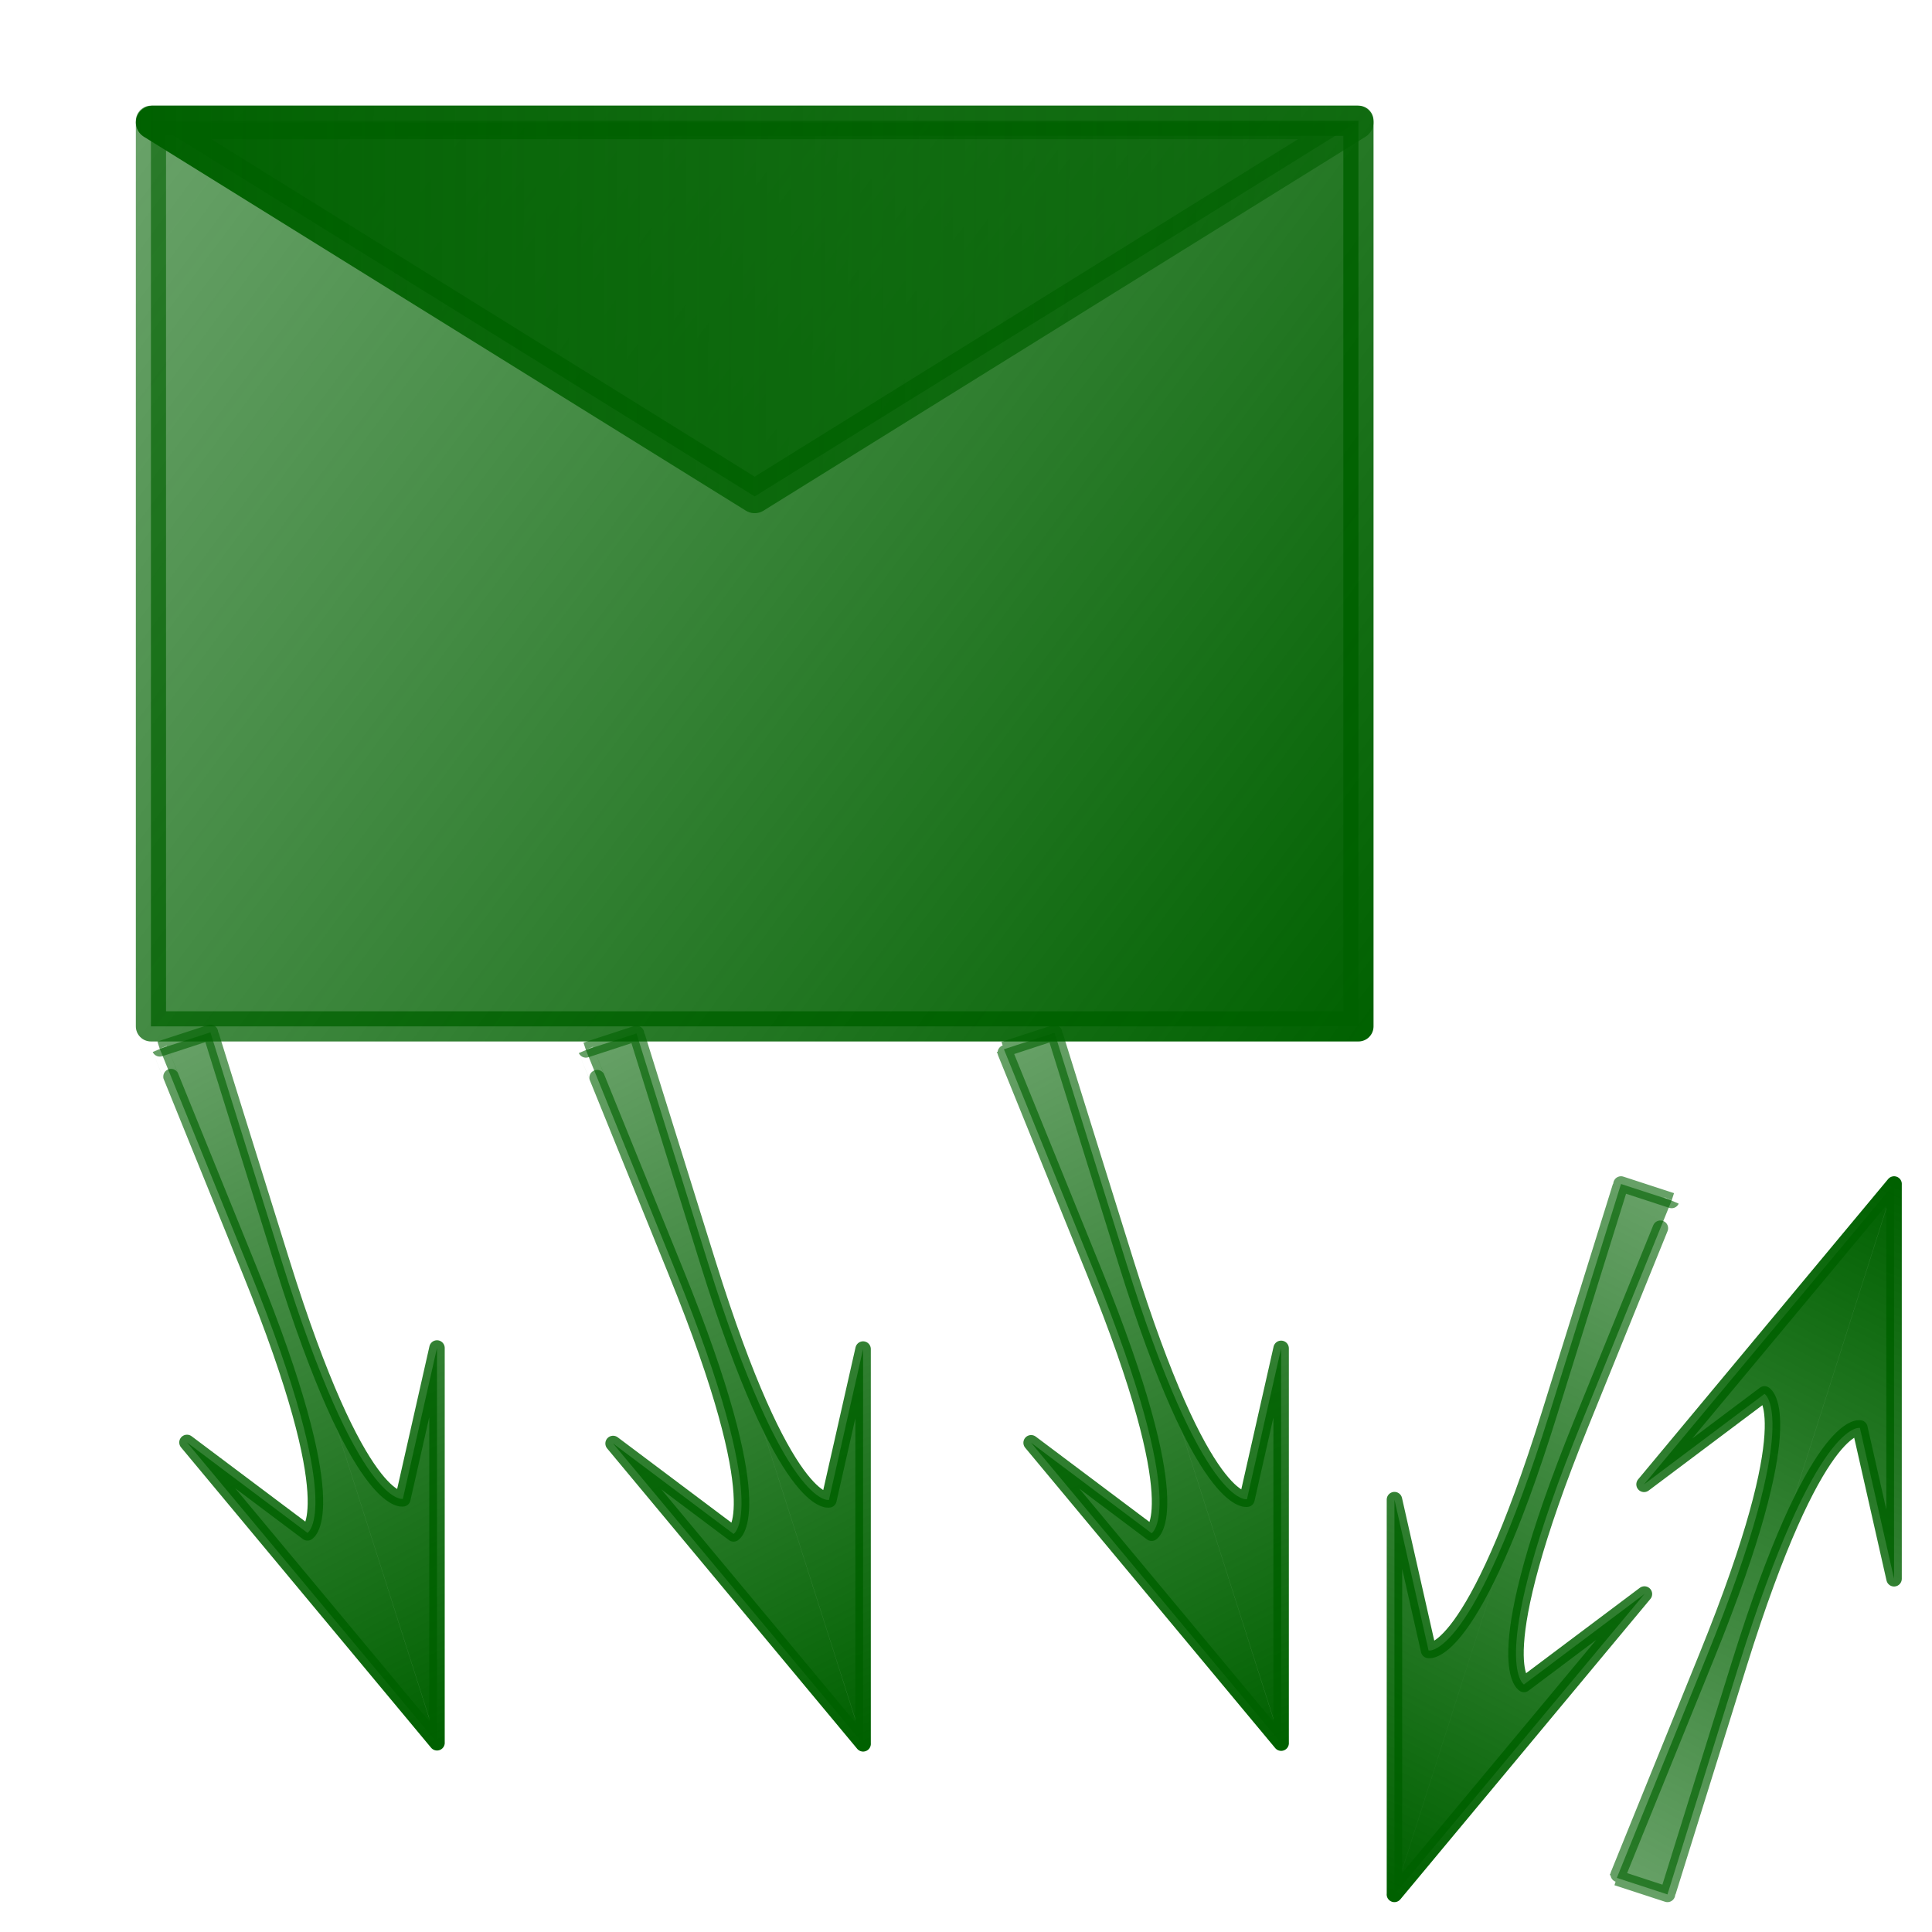 <?xml version="1.0" encoding="UTF-8" standalone="no"?>
<!-- Created with Inkscape (http://www.inkscape.org/) -->
<svg
   xmlns:dc="http://purl.org/dc/elements/1.1/"
   xmlns:cc="http://web.resource.org/cc/"
   xmlns:rdf="http://www.w3.org/1999/02/22-rdf-syntax-ns#"
   xmlns:svg="http://www.w3.org/2000/svg"
   xmlns="http://www.w3.org/2000/svg"
   xmlns:xlink="http://www.w3.org/1999/xlink"
   xmlns:sodipodi="http://sodipodi.sourceforge.net/DTD/sodipodi-0.dtd"
   xmlns:inkscape="http://www.inkscape.org/namespaces/inkscape"
   width="64px"
   height="64px"
   id="svg2160"
   sodipodi:version="0.32"
   inkscape:version="0.45.1"
   sodipodi:docbase="/home/d34df00d/Programming/xd/src/trunk/resourcesources/mailleecher"
   sodipodi:docname="maileecher.svg"
   inkscape:output_extension="org.inkscape.output.svg.inkscape"
   inkscape:export-filename="/home/d34df00d/myimages/icons/leechcraft/mainapp.bmp"
   inkscape:export-xdpi="90"
   inkscape:export-ydpi="90">
  <defs
     id="defs2162">
    <linearGradient
       id="linearGradient6377">
      <stop
         style="stop-color:#006100;stop-opacity:1;"
         offset="0"
         id="stop6379" />
      <stop
         style="stop-color:#006100;stop-opacity:0.588;"
         offset="1"
         id="stop6381" />
    </linearGradient>
    <marker
       inkscape:stockid="Arrow1Lstart"
       orient="auto"
       refY="0.0"
       refX="0.0"
       id="Arrow1Lstart"
       style="overflow:visible">
      <path
         id="path6182"
         d="M 0.0,0.0 L 5.0,-5.0 L -12.5,0.0 L 5.0,5.0 L 0.0,0.0 z "
         style="fill-rule:evenodd;stroke:#000000;stroke-width:1.0pt;marker-start:none"
         transform="scale(0.8) translate(12.5,0)" />
    </marker>
    <linearGradient
       inkscape:collect="always"
       xlink:href="#linearGradient6377"
       id="linearGradient7386"
       gradientUnits="userSpaceOnUse"
       x1="4.98"
       y1="58.994"
       x2="23.502"
       y2="13.85"
       gradientTransform="matrix(1.29,0,0,1.348,4.212,-17.213)" />
    <linearGradient
       inkscape:collect="always"
       xlink:href="#linearGradient6377"
       id="linearGradient9334"
       x1="5.105"
       y1="58.862"
       x2="29.567"
       y2="4.45"
       gradientUnits="userSpaceOnUse"
       gradientTransform="matrix(0.977,0,0,1.118,5.651,-3.52)" />
    <linearGradient
       inkscape:collect="always"
       xlink:href="#linearGradient6377"
       id="linearGradient10471"
       gradientUnits="userSpaceOnUse"
       x1="5.105"
       y1="58.862"
       x2="29.567"
       y2="4.45"
       gradientTransform="matrix(-1,0,0,-1,56,63.518)" />
    <linearGradient
       inkscape:collect="always"
       xlink:href="#linearGradient6377"
       id="linearGradient10473"
       gradientUnits="userSpaceOnUse"
       gradientTransform="matrix(-1.321,0,0,-1.205,57.473,75.761)"
       x1="4.98"
       y1="58.994"
       x2="23.502"
       y2="13.85" />
    <linearGradient
       inkscape:collect="always"
       xlink:href="#linearGradient6377"
       id="linearGradient10477"
       gradientUnits="userSpaceOnUse"
       gradientTransform="matrix(-0.977,0,0,-1.118,58.349,67.52)"
       x1="5.105"
       y1="58.862"
       x2="29.567"
       y2="4.45" />
    <linearGradient
       inkscape:collect="always"
       xlink:href="#linearGradient6377"
       id="linearGradient10479"
       gradientUnits="userSpaceOnUse"
       gradientTransform="matrix(-1.29,0,0,-1.348,59.788,81.213)"
       x1="4.98"
       y1="58.994"
       x2="23.502"
       y2="13.85" />
    <linearGradient
       inkscape:collect="always"
       xlink:href="#linearGradient6377"
       id="linearGradient10524"
       gradientUnits="userSpaceOnUse"
       gradientTransform="matrix(0.379,0,0,0.434,44.249,37.212)"
       x1="5.105"
       y1="58.862"
       x2="29.567"
       y2="4.45" />
    <linearGradient
       inkscape:collect="always"
       xlink:href="#linearGradient6377"
       id="linearGradient10526"
       gradientUnits="userSpaceOnUse"
       gradientTransform="matrix(0.5,0,0,0.523,43.691,31.901)"
       x1="4.98"
       y1="58.994"
       x2="23.502"
       y2="13.85" />
    <linearGradient
       inkscape:collect="always"
       xlink:href="#linearGradient6377"
       id="linearGradient10528"
       gradientUnits="userSpaceOnUse"
       gradientTransform="matrix(-0.379,0,0,-0.434,64.687,64.763)"
       x1="5.105"
       y1="58.862"
       x2="29.567"
       y2="4.45" />
    <linearGradient
       inkscape:collect="always"
       xlink:href="#linearGradient6377"
       id="linearGradient10530"
       gradientUnits="userSpaceOnUse"
       gradientTransform="matrix(-0.5,0,0,-0.523,65.245,70.074)"
       x1="4.98"
       y1="58.994"
       x2="23.502"
       y2="13.85" />
    <linearGradient
       inkscape:collect="always"
       xlink:href="#linearGradient6377"
       id="linearGradient3313"
       x1="45.5"
       y1="34.5"
       x2="4.5"
       y2="3.922"
       gradientUnits="userSpaceOnUse" />
    <linearGradient
       inkscape:collect="always"
       xlink:href="#linearGradient6377"
       id="linearGradient3321"
       x1="45.5"
       y1="34.5"
       x2="4.5"
       y2="3.922"
       gradientUnits="userSpaceOnUse" />
    <linearGradient
       inkscape:collect="always"
       xlink:href="#linearGradient6377"
       id="linearGradient4300"
       x1="4.443"
       y1="3.551"
       x2="44.937"
       y2="3.95"
       gradientUnits="userSpaceOnUse"
       gradientTransform="matrix(0.997,0,0,1.239,6.967811e-2,-0.9)" />
    <linearGradient
       inkscape:collect="always"
       xlink:href="#linearGradient6377"
       id="linearGradient4308"
       x1="4.443"
       y1="3.551"
       x2="44.937"
       y2="3.95"
       gradientUnits="userSpaceOnUse"
       gradientTransform="matrix(0.997,0,0,1.239,6.967811e-2,-0.9)" />
    <linearGradient
       inkscape:collect="always"
       xlink:href="#linearGradient6377"
       id="linearGradient4312"
       gradientUnits="userSpaceOnUse"
       gradientTransform="matrix(-0.379,0,0,0.434,16.419,32.189)"
       x1="5.105"
       y1="58.862"
       x2="29.567"
       y2="4.45" />
    <linearGradient
       inkscape:collect="always"
       xlink:href="#linearGradient6377"
       id="linearGradient4314"
       gradientUnits="userSpaceOnUse"
       gradientTransform="matrix(-0.5,0,0,0.523,16.977,26.879)"
       x1="4.98"
       y1="58.994"
       x2="23.502"
       y2="13.85" />
    <linearGradient
       inkscape:collect="always"
       xlink:href="#linearGradient6377"
       id="linearGradient4318"
       gradientUnits="userSpaceOnUse"
       gradientTransform="matrix(-0.379,0,0,0.434,30.535,32.224)"
       x1="5.105"
       y1="58.862"
       x2="29.567"
       y2="4.45" />
    <linearGradient
       inkscape:collect="always"
       xlink:href="#linearGradient6377"
       id="linearGradient4320"
       gradientUnits="userSpaceOnUse"
       gradientTransform="matrix(-0.5,0,0,0.523,31.093,26.914)"
       x1="4.98"
       y1="58.994"
       x2="23.502"
       y2="13.85" />
    <linearGradient
       inkscape:collect="always"
       xlink:href="#linearGradient6377"
       id="linearGradient4324"
       gradientUnits="userSpaceOnUse"
       gradientTransform="matrix(-0.379,0,0,0.434,44.383,32.202)"
       x1="5.105"
       y1="58.862"
       x2="29.567"
       y2="4.45" />
    <linearGradient
       inkscape:collect="always"
       xlink:href="#linearGradient6377"
       id="linearGradient4326"
       gradientUnits="userSpaceOnUse"
       gradientTransform="matrix(-0.5,0,0,0.523,44.941,26.891)"
       x1="4.98"
       y1="58.994"
       x2="23.502"
       y2="13.85" />
  </defs>
  <sodipodi:namedview
     id="base"
     pagecolor="#ffffff"
     bordercolor="#666666"
     borderopacity="1.0"
     inkscape:pageopacity="0.0"
     inkscape:pageshadow="2"
     inkscape:zoom="12.46875"
     inkscape:cx="32"
     inkscape:cy="32"
     inkscape:current-layer="layer1"
     showgrid="true"
     inkscape:document-units="px"
     inkscape:grid-bbox="true"
     inkscape:window-width="1280"
     inkscape:window-height="1002"
     inkscape:window-x="0"
     inkscape:window-y="22"
     showguides="true"
     inkscape:guide-bbox="true" />
  <g
     id="layer1"
     inkscape:label="Layer 1"
     inkscape:groupmode="layer">
    <path
       id="downline"
       style="fill:url(#linearGradient10524);fill-opacity:1;fill-rule:evenodd;stroke:url(#linearGradient10526);stroke-width:0.512;stroke-linecap:round;stroke-linejoin:round;marker-start:none;marker-mid:none;stroke-miterlimit:0;stroke-dasharray:none;stroke-dashoffset:0;stroke-opacity:1"
       d="M 46.193,62.747 L 46.193,49.677 L 47.323,54.674 C 47.323,54.674 48.777,55.012 51.326,46.832 C 53.701,39.211 53.698,39.221 53.698,39.221 M 46.191,62.755 L 54.474,52.804 L 50.483,55.8 C 50.483,55.8 49.174,55.059 52.386,47.138 C 55.379,39.759 55.375,39.768 55.375,39.768 L 53.698,39.221"
       inkscape:label="#path4209"
       sodipodi:nodetypes="cccsccccscc" />
    <path
       sodipodi:nodetypes="cccsccccscc"
       inkscape:label="#path4209"
       d="M 62.743,39.229 L 62.743,52.299 L 61.612,47.302 C 61.612,47.302 60.158,46.964 57.609,55.144 C 55.234,62.765 55.237,62.755 55.237,62.755 M 62.744,39.221 L 54.461,49.171 L 58.452,46.175 C 58.452,46.175 59.762,46.917 56.549,54.837 C 53.556,62.217 53.56,62.207 53.56,62.207 L 55.237,62.755"
       style="fill:url(#linearGradient10528);fill-opacity:1;fill-rule:evenodd;stroke:url(#linearGradient10530);stroke-width:0.512;stroke-linecap:round;stroke-linejoin:round;marker-start:none;marker-mid:none;stroke-miterlimit:0;stroke-dasharray:none;stroke-dashoffset:0;stroke-opacity:1"
       id="path10475" />
    <path
       id="path10532"
       style="fill:url(#linearGradient10528);fill-opacity:1;fill-rule:evenodd;stroke:url(#linearGradient10530);stroke-width:0.512;stroke-linecap:round;stroke-linejoin:round;marker-start:none;marker-mid:none;stroke-miterlimit:0;stroke-dasharray:none;stroke-dashoffset:0;stroke-opacity:1"
       d="M 62.743,39.229 L 62.743,52.299 L 61.612,47.302 C 61.612,47.302 60.158,46.964 57.609,55.144 C 55.234,62.765 55.237,62.755 55.237,62.755 M 62.744,39.221 L 54.461,49.171 L 58.452,46.175 C 58.452,46.175 59.762,46.917 56.549,54.837 C 53.556,62.217 53.56,62.207 53.56,62.207 L 55.237,62.755"
       inkscape:label="#path4209"
       sodipodi:nodetypes="cccsccccscc" />
    <path
       style="fill:url(#linearGradient3313);fill-rule:evenodd;stroke:url(#linearGradient3321);stroke-width:1px;stroke-linecap:round;stroke-linejoin:round;stroke-opacity:1;fill-opacity:1.0"
       d="M 5,4 L 45,4 L 45,34 L 5,34 L 5,4 z "
       id="path2336" />
    <path
       style="fill:url(#linearGradient4300);fill-opacity:1;fill-rule:evenodd;stroke:url(#linearGradient4308);stroke-width:1.111px;stroke-linecap:round;stroke-linejoin:round;stroke-opacity:1"
       d="M 5.056,4.056 L 25,16.444 L 44.944,4.056 L 5.056,4.056 z "
       id="path3323" />
    <path
       id="path4310"
       style="fill:url(#linearGradient4312);fill-opacity:1;fill-rule:evenodd;stroke:url(#linearGradient4314);stroke-width:0.512;stroke-linecap:round;stroke-linejoin:round;marker-start:none;marker-mid:none;stroke-miterlimit:0;stroke-dasharray:none;stroke-dashoffset:0;stroke-opacity:1"
       d="M 14.476,57.724 L 14.476,44.654 L 13.345,49.651 C 13.345,49.651 11.891,49.989 9.342,41.809 C 6.967,34.188 6.97,34.198 6.97,34.198 M 14.477,57.732 L 6.194,47.782 L 10.185,50.778 C 10.185,50.778 11.494,50.036 8.282,42.115 C 5.289,34.736 5.293,34.745 5.293,34.745 L 6.97,34.198"
       inkscape:label="#path4209"
       sodipodi:nodetypes="cccsccccscc" />
    <path
       id="path4316"
       style="fill:url(#linearGradient4318);fill-opacity:1;fill-rule:evenodd;stroke:url(#linearGradient4320);stroke-width:0.512;stroke-linecap:round;stroke-linejoin:round;marker-start:none;marker-mid:none;stroke-miterlimit:0;stroke-dasharray:none;stroke-dashoffset:0;stroke-opacity:1"
       d="M 28.591,57.759 L 28.591,44.689 L 27.46,49.686 C 27.46,49.686 26.006,50.024 23.457,41.844 C 21.082,34.223 21.085,34.233 21.085,34.233 M 28.592,57.767 L 20.309,47.817 L 24.3,50.813 C 24.3,50.813 25.609,50.071 22.397,42.15 C 19.404,34.771 19.408,34.78 19.408,34.78 L 21.085,34.233"
       inkscape:label="#path4209"
       sodipodi:nodetypes="cccsccccscc" />
    <path
       id="path4322"
       style="fill:url(#linearGradient4324);fill-opacity:1;fill-rule:evenodd;stroke:url(#linearGradient4326);stroke-width:0.512;stroke-linecap:round;stroke-linejoin:round;marker-start:none;marker-mid:none;stroke-miterlimit:0;stroke-dasharray:none;stroke-dashoffset:0;stroke-opacity:1"
       d="M 42.439,57.736 L 42.439,44.666 L 41.308,49.663 C 41.308,49.663 39.854,50.001 37.305,41.821 C 34.93,34.2 34.933,34.21 34.933,34.21 M 42.44,57.744 L 34.157,47.794 L 38.148,50.79 C 38.148,50.79 39.457,50.048 36.245,42.128 C 33.252,34.748 33.256,34.758 33.256,34.758 L 34.933,34.21"
       inkscape:label="#path4209"
       sodipodi:nodetypes="cccsccccscc" />
  </g>
</svg>
